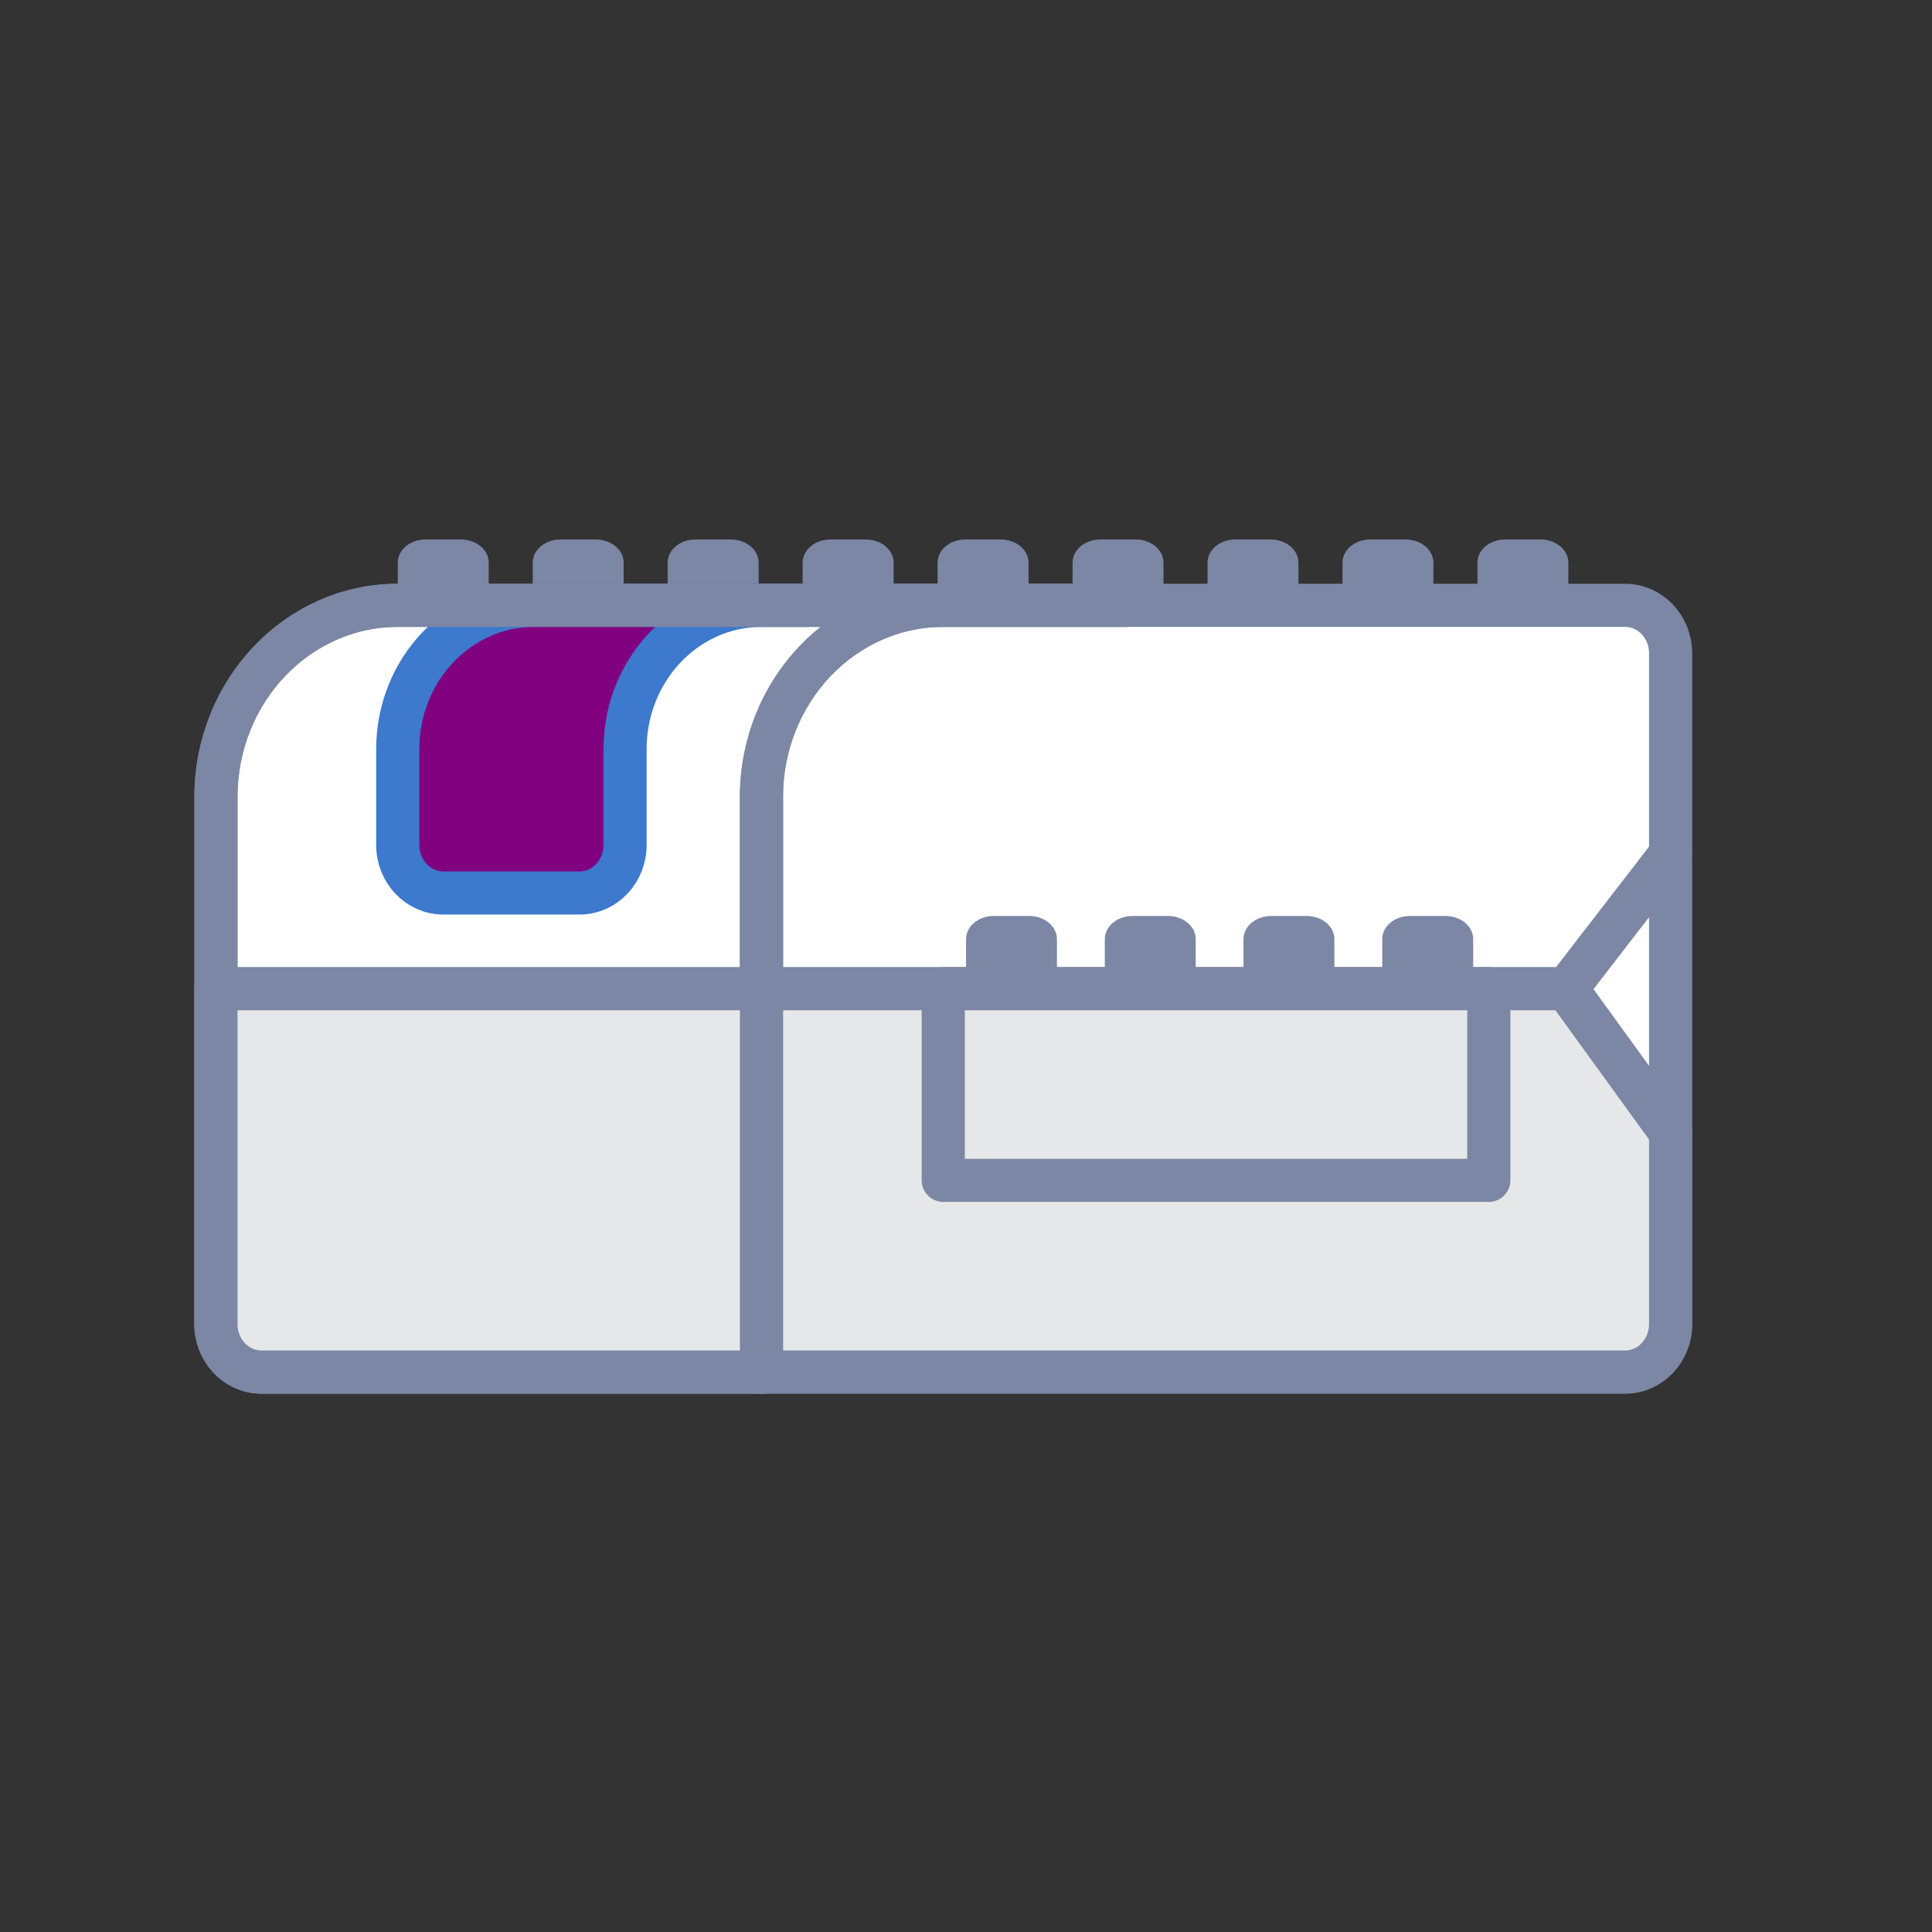 <?xml version="1.0" encoding="UTF-8"?>
<svg width="40px" height="40px" viewBox="0 0 40 40" version="1.1" xmlns="http://www.w3.org/2000/svg" xmlns:xlink="http://www.w3.org/1999/xlink">
    <rect x="0" y="0" width="40" height="40" fill="#333333" stroke="none"/>
    <!-- Generator: Sketch 51.2 (57519) - http://www.bohemiancoding.com/sketch -->
    <title>wedo2-block-icon</title>
    <desc>Created with Sketch.</desc>
    <defs>
        <polygon id="path-1" points="0 18.903 31.059 18.903 31.059 0.424 0 0.424"></polygon>
    </defs>
    <g id="wedo2-block-icon" stroke="none" stroke-width="1" fill="none" fill-rule="evenodd">
        <g id="WeDo" transform="translate(4, 10)">
            <path d="M19.513,1.169 L18.783,1.169 C18.464,1.169 18.207,1.383 18.207,1.648 L18.207,2.728 L20.089,2.728 L20.089,1.648 C20.089,1.383 19.831,1.169 19.513,1.169" id="Fill-1" fill="#7C87A5"></path>
            <path d="M20.91,1.169 L20.18,1.169 C19.861,1.169 19.604,1.383 19.604,1.648 L19.604,2.728 L21.486,2.728 L21.486,1.648 C21.486,1.383 21.228,1.169 20.91,1.169 Z" id="Stroke-3"></path>
            <path d="M5.541,1.169 L4.812,1.169 C4.492,1.169 4.236,1.383 4.236,1.648 L4.236,2.728 L6.118,2.728 L6.118,1.648 C6.118,1.383 5.861,1.169 5.541,1.169" id="Fill-5" fill="#7C87A5"></path>
            <path d="M6.938,1.169 L6.209,1.169 C5.889,1.169 5.633,1.383 5.633,1.648 L5.633,2.728 L7.515,2.728 L7.515,1.648 C7.515,1.383 7.258,1.169 6.938,1.169 Z" id="Stroke-7"></path>
            <path d="M22.305,1.169 L21.575,1.169 C21.257,1.169 21.001,1.383 21.001,1.648 L21.001,2.728 L22.883,2.728 L22.883,1.648 C22.883,1.383 22.623,1.169 22.305,1.169" id="Fill-9" fill="#7C87A5"></path>
            <path d="M23.702,1.169 L22.972,1.169 C22.654,1.169 22.398,1.383 22.398,1.648 L22.398,2.728 L24.28,2.728 L24.28,1.648 C24.28,1.383 24.02,1.169 23.702,1.169 Z" id="Stroke-11"></path>
            <path d="M25.101,1.169 L24.371,1.169 C24.053,1.169 23.795,1.383 23.795,1.648 L23.795,2.728 L25.677,2.728 L25.677,1.648 C25.677,1.383 25.419,1.169 25.101,1.169" id="Fill-13" fill="#7C87A5"></path>
            <path d="M26.498,1.169 L25.768,1.169 C25.45,1.169 25.192,1.383 25.192,1.648 L25.192,2.728 L27.074,2.728 L27.074,1.648 C27.074,1.383 26.816,1.169 26.498,1.169 Z" id="Stroke-15"></path>
            <path d="M13.925,1.169 L13.194,1.169 C12.876,1.169 12.618,1.383 12.618,1.648 L12.618,2.728 L14.501,2.728 L14.501,1.648 C14.501,1.383 14.243,1.169 13.925,1.169" id="Fill-17" fill="#7C87A5"></path>
            <path d="M15.322,1.169 L14.591,1.169 C14.273,1.169 14.015,1.383 14.015,1.648 L14.015,2.728 L15.898,2.728 L15.898,1.648 C15.898,1.383 15.64,1.169 15.322,1.169 Z" id="Stroke-19"></path>
            <path d="M16.717,1.169 L15.987,1.169 C15.668,1.169 15.412,1.383 15.412,1.648 L15.412,2.728 L17.295,2.728 L17.295,1.648 C17.295,1.383 17.035,1.169 16.717,1.169" id="Fill-21" fill="#7C87A5"></path>
            <path d="M18.114,1.169 L17.384,1.169 C17.065,1.169 16.809,1.383 16.809,1.648 L16.809,2.728 L18.692,2.728 L18.692,1.648 C18.692,1.383 18.432,1.169 18.114,1.169 Z" id="Stroke-23"></path>
            <path d="M11.129,1.169 L10.4,1.169 C10.08,1.169 9.824,1.383 9.824,1.648 L9.824,2.728 L11.707,2.728 L11.707,1.648 C11.707,1.383 11.449,1.169 11.129,1.169" id="Fill-25" fill="#7C87A5"></path>
            <path d="M12.526,1.169 L11.797,1.169 C11.477,1.169 11.221,1.383 11.221,1.648 L11.221,2.728 L13.104,2.728 L13.104,1.648 C13.104,1.383 12.846,1.169 12.526,1.169 Z" id="Stroke-27"></path>
            <path d="M8.335,1.169 L7.604,1.169 C7.286,1.169 7.03,1.383 7.03,1.648 L7.03,2.728 L8.912,2.728 L8.912,1.648 C8.912,1.383 8.653,1.169 8.335,1.169" id="Fill-29" fill="#7C87A5"></path>
            <path d="M9.732,1.169 L9.001,1.169 C8.683,1.169 8.427,1.383 8.427,1.648 L8.427,2.728 L10.31,2.728 L10.31,1.648 C10.31,1.383 10.05,1.169 9.732,1.169 Z" id="Stroke-31"></path>
            <path d="M27.893,1.169 L27.163,1.169 C26.845,1.169 26.589,1.383 26.589,1.648 L26.589,2.728 L28.471,2.728 L28.471,1.648 C28.471,1.383 28.211,1.169 27.893,1.169" id="Fill-33" fill="#7C87A5"></path>
            <path d="M29.29,1.169 L28.56,1.169 C28.242,1.169 27.986,1.383 27.986,1.648 L27.986,2.728 L29.868,2.728 L29.868,1.648 C29.868,1.383 29.608,1.169 29.29,1.169 Z" id="Stroke-35"></path>
            <path d="M29.647,18.407 L11.765,18.407 L11.765,2.533 L29.647,2.533 C30.167,2.533 30.588,2.978 30.588,3.525 L30.588,17.414 C30.588,17.962 30.167,18.407 29.647,18.407" id="Fill-37" fill="#FFFFFF"></path>
            <path d="M29.647,18.407 L11.765,18.407 L11.765,2.533 L29.647,2.533 C30.167,2.533 30.588,2.978 30.588,3.525 L30.588,17.414 C30.588,17.962 30.167,18.407 29.647,18.407 Z" id="Stroke-39" stroke="#7C87A5" stroke-width="0.893" stroke-linecap="round" stroke-linejoin="round"></path>
            <path d="M11.765,18.407 L1.412,18.407 C0.892,18.407 0.471,17.962 0.471,17.414 L0.471,6.502 C0.471,4.311 2.157,2.533 4.235,2.533 L19.294,2.533 L15.529,2.533 C13.451,2.533 11.765,4.311 11.765,6.502 L11.765,18.407 Z" id="Fill-41" fill="#FFFFFF"></path>
            <path d="M11.765,18.407 L1.412,18.407 C0.892,18.407 0.471,17.962 0.471,17.414 L0.471,6.502 C0.471,4.311 2.157,2.533 4.235,2.533 L19.294,2.533 L15.529,2.533 C13.451,2.533 11.765,4.311 11.765,6.502 L11.765,18.407 Z" id="Stroke-43" stroke="#7C87A5" stroke-width="0.893" stroke-linecap="round" stroke-linejoin="round"></path>
            <path d="M8.941,2.533 L7.059,2.533 C5.5,2.533 4.235,3.867 4.235,5.51 L4.235,7.496 C4.235,8.043 4.657,8.488 5.176,8.488 L8,8.488 C8.52,8.488 8.941,8.043 8.941,7.496 L8.941,5.51 C8.941,3.867 10.206,2.533 11.765,2.533 L12.706,2.533 L8.941,2.533 Z" id="Fill-45" fill="#800080"></path>
            <path d="M8.941,2.533 L7.059,2.533 C5.5,2.533 4.235,3.867 4.235,5.51 L4.235,7.496 C4.235,8.043 4.657,8.488 5.176,8.488 L8,8.488 C8.52,8.488 8.941,8.043 8.941,7.496 L8.941,5.51 C8.941,3.867 10.206,2.533 11.765,2.533 L12.706,2.533 L8.941,2.533 Z" id="Stroke-47" stroke="#3D79CC" stroke-width="0.893" stroke-linecap="round" stroke-linejoin="round"></path>
            <polyline id="Stroke-50" stroke="#7C87A5" stroke-width="0.893" stroke-linecap="round" stroke-linejoin="round" points="0.471 10.474 28.431 10.474 30.588 13.448"></polyline>
            <path d="M11.765,18.407 L1.412,18.407 C0.892,18.407 0.471,17.962 0.471,17.414 L0.471,6.502 C0.471,4.311 2.157,2.533 4.235,2.533 L19.294,2.533 L15.529,2.533 C13.451,2.533 11.765,4.311 11.765,6.502 L11.765,18.407 Z" id="Stroke-52" stroke="#7C87A5" stroke-width="0.893" stroke-linecap="round" stroke-linejoin="round"></path>
            <path d="M17.307,8.964 L16.577,8.964 C16.258,8.964 16.001,9.178 16.001,9.443 L16.001,10.523 L17.883,10.523 L17.883,9.443 C17.883,9.178 17.625,8.964 17.307,8.964" id="Fill-54" fill="#7C87A5"></path>
            <path d="M17.307,8.964 L16.577,8.964 C16.258,8.964 16.001,9.178 16.001,9.443 L16.001,10.523 L17.883,10.523 L17.883,9.443 C17.883,9.178 17.625,8.964 17.307,8.964 Z" id="Stroke-56"></path>
            <path d="M20.178,8.964 L19.45,8.964 C19.13,8.964 18.874,9.178 18.874,9.443 L18.874,10.523 L20.756,10.523 L20.756,9.443 C20.756,9.178 20.498,8.964 20.178,8.964" id="Fill-58" fill="#7C87A5"></path>
            <path d="M20.178,8.964 L19.45,8.964 C19.13,8.964 18.874,9.178 18.874,9.443 L18.874,10.523 L20.756,10.523 L20.756,9.443 C20.756,9.178 20.498,8.964 20.178,8.964 Z" id="Stroke-60"></path>
            <path d="M23.051,8.964 L22.321,8.964 C22.003,8.964 21.745,9.178 21.745,9.443 L21.745,10.523 L23.627,10.523 L23.627,9.443 C23.627,9.178 23.37,8.964 23.051,8.964" id="Fill-62" fill="#7C87A5"></path>
            <path d="M23.051,8.964 L22.321,8.964 C22.003,8.964 21.745,9.178 21.745,9.443 L21.745,10.523 L23.627,10.523 L23.627,9.443 C23.627,9.178 23.37,8.964 23.051,8.964 Z" id="Stroke-64"></path>
            <path d="M25.923,8.964 L25.194,8.964 C24.874,8.964 24.618,9.178 24.618,9.443 L24.618,10.523 L26.501,10.523 L26.501,9.443 C26.501,9.178 26.243,8.964 25.923,8.964" id="Fill-66" fill="#7C87A5"></path>
            <path d="M25.923,8.964 L25.194,8.964 C24.874,8.964 24.618,9.178 24.618,9.443 L24.618,10.523 L26.501,10.523 L26.501,9.443 C26.501,9.178 26.243,8.964 25.923,8.964 Z" id="Stroke-68"></path>
            <path d="M29.647,18.407 L11.765,18.407 L11.765,10.47 L28.431,10.47 L30.588,13.448 L30.588,17.414 C30.588,17.962 30.167,18.407 29.647,18.407" id="Fill-70" fill="#E6E7E8"></path>
            <path d="M29.647,18.407 L11.765,18.407 L11.765,10.47 L28.431,10.47 L30.588,13.448 L30.588,17.414 C30.588,17.962 30.167,18.407 29.647,18.407 Z" id="Stroke-72" stroke="#7C87A5" stroke-width="0.893" stroke-linecap="round" stroke-linejoin="round"></path>
            <path d="M11.765,18.407 L1.412,18.407 C0.892,18.407 0.471,17.962 0.471,17.414 L0.471,10.47 L11.765,10.47 L11.765,18.407 Z" id="Fill-74" fill="#E6E7E8"></path>
            <path d="M11.765,18.407 L1.412,18.407 C0.892,18.407 0.471,17.962 0.471,17.414 L0.471,10.47 L11.765,10.47 L11.765,18.407 Z" id="Stroke-76" stroke="#7C87A5" stroke-width="0.893" stroke-linecap="round" stroke-linejoin="round"></path>
            <mask id="mask-2" fill="white">
                <use xlink:href="#path-1"></use>
            </mask>
            <g id="Clip-79"></g>
            <polygon id="Fill-78" fill="#E6E7E8" mask="url(#mask-2)" points="15.529 14.438 26.824 14.438 26.824 10.47 15.529 10.47"></polygon>
            <polygon id="Stroke-80" stroke="#7C87A5" stroke-width="0.893" stroke-linecap="round" stroke-linejoin="round" mask="url(#mask-2)" points="15.529 14.438 26.824 14.438 26.824 10.47 15.529 10.47"></polygon>
            <path d="M28.432,10.474 L30.589,7.68" id="Stroke-81" stroke="#7C87A5" stroke-width="0.893" stroke-linecap="round" stroke-linejoin="round" mask="url(#mask-2)"></path>
        </g>
    </g>
</svg>